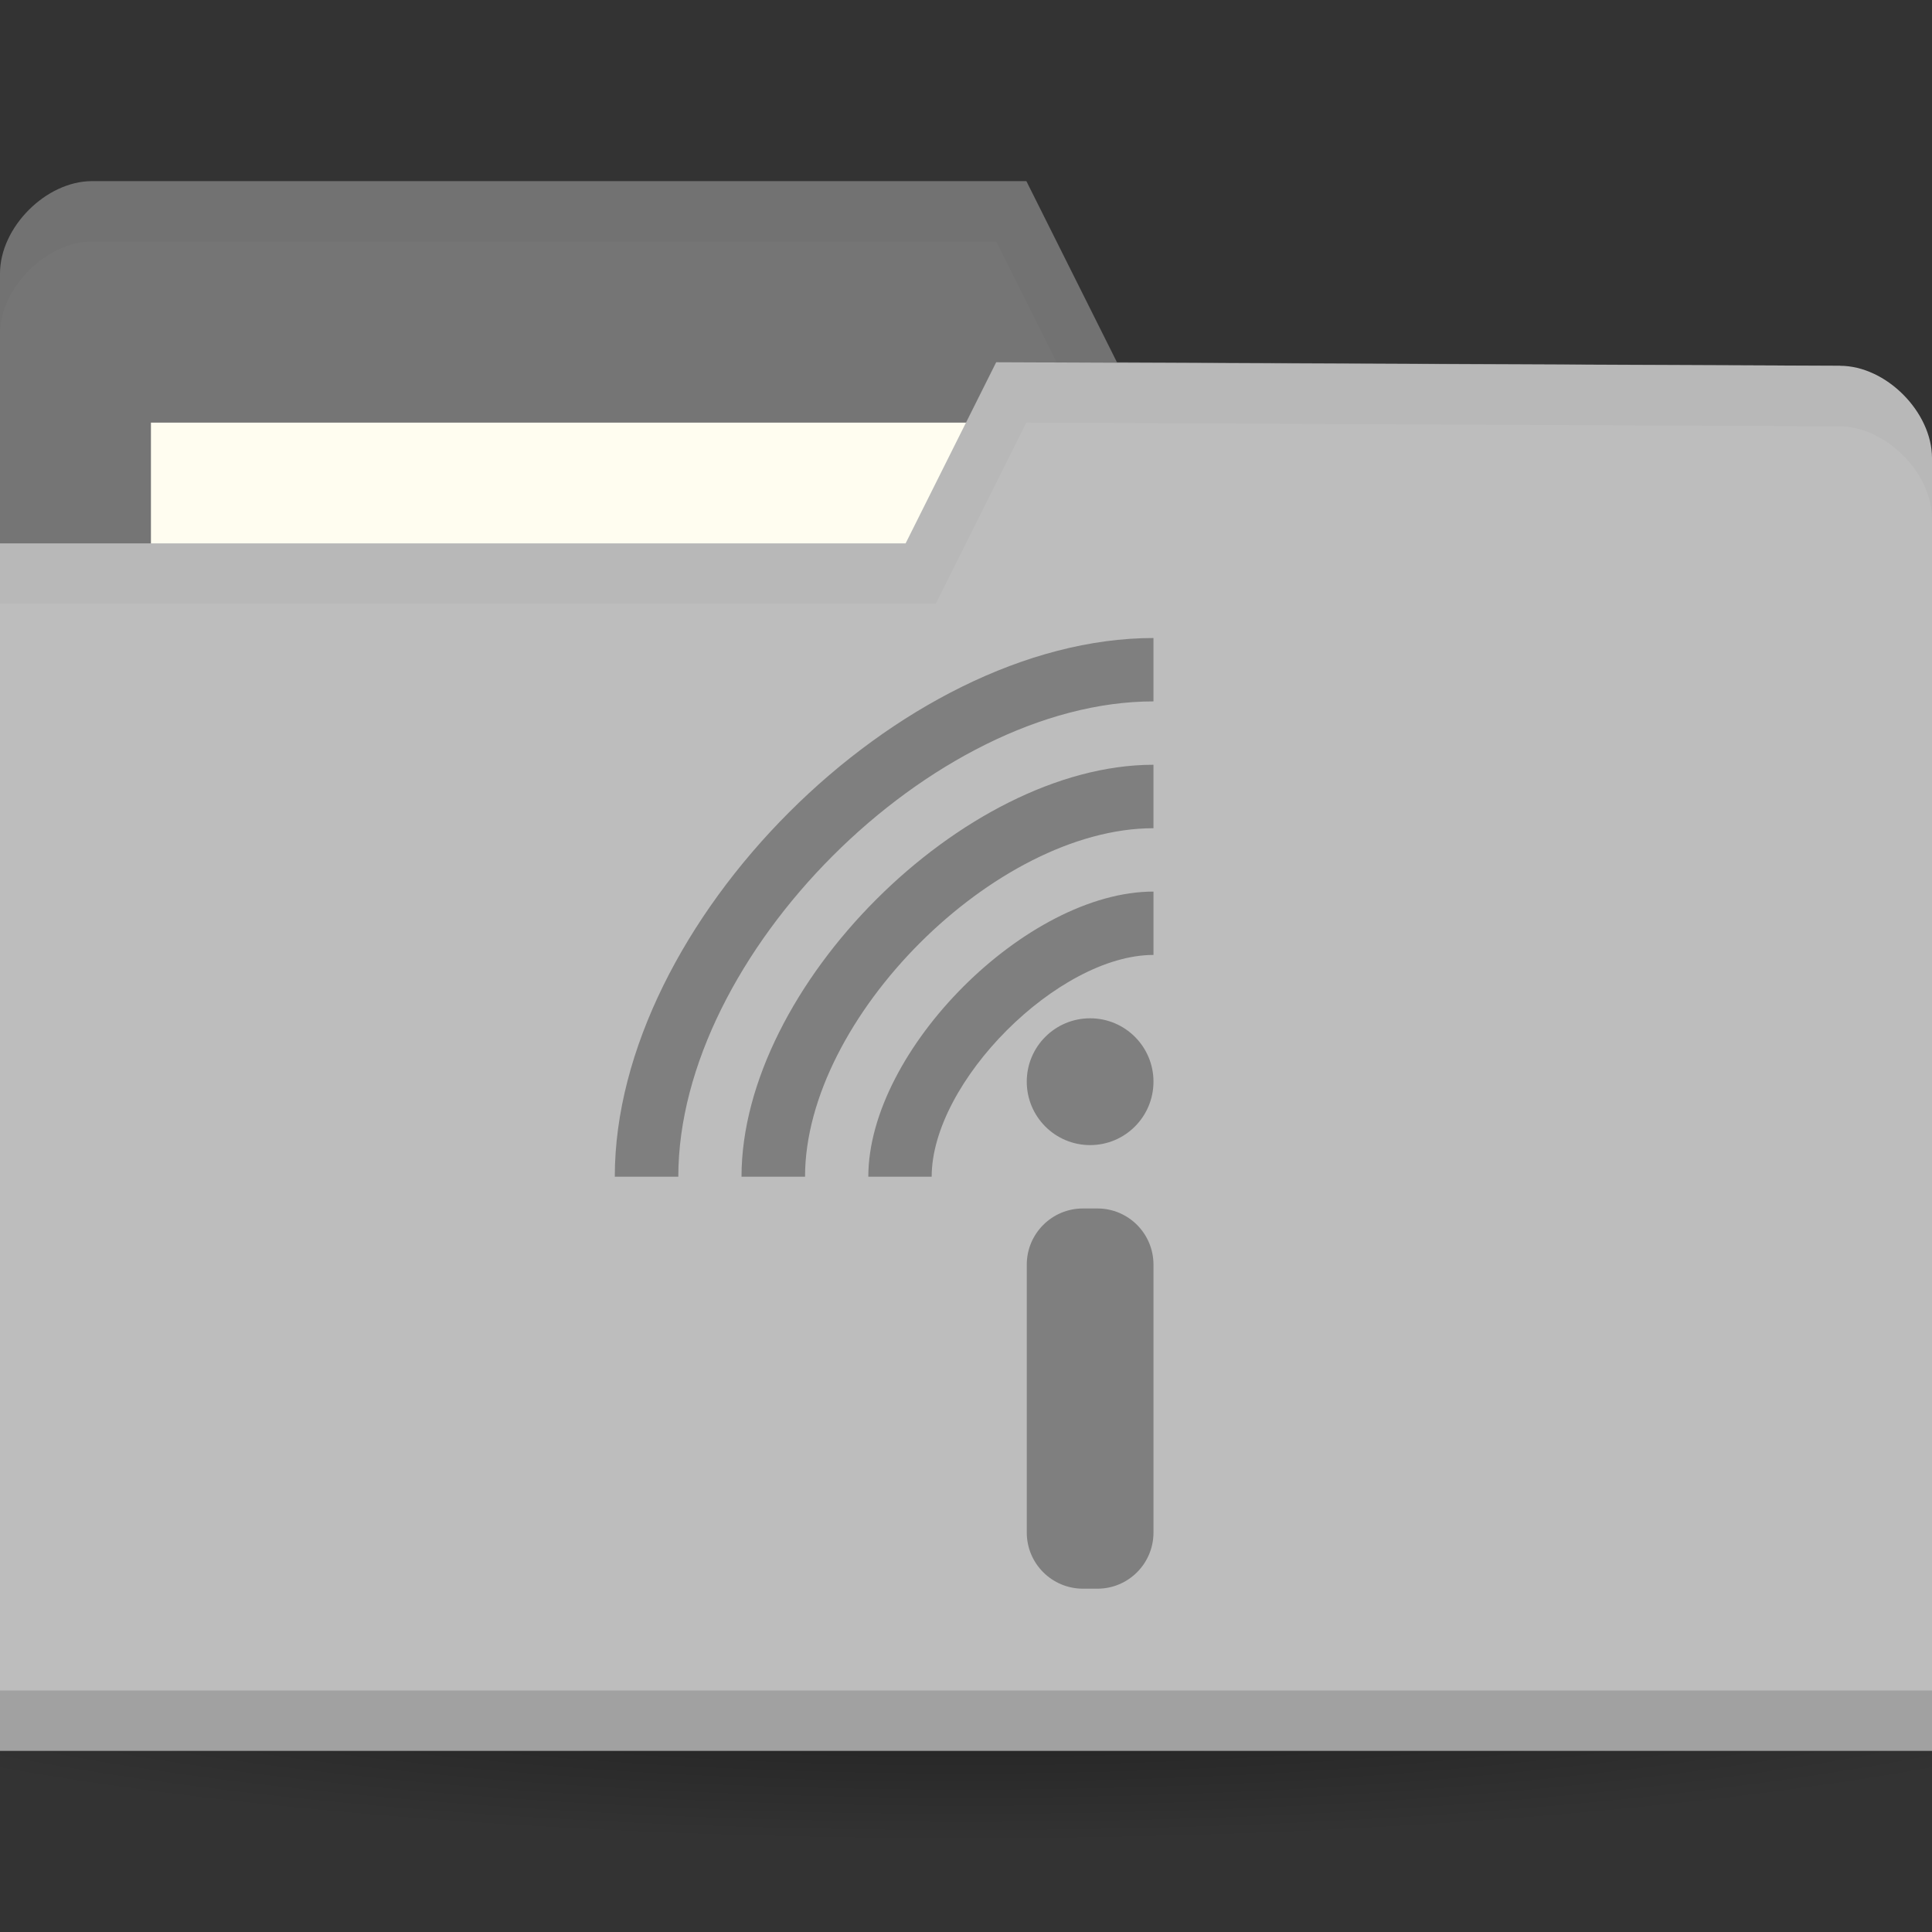 <?xml version="1.0" encoding="UTF-8" standalone="no"?>
<svg xmlns="http://www.w3.org/2000/svg" height="256" width="256" version="1.1">
 <rect width="100%" height="100%" fill="#333333" stroke="none"/>
 <radialGradient id="a" cx="-25" cy="203.5" gradientTransform="matrix(1 0 0 .786 0 43.607)" gradientUnits="userSpaceOnUse" r="35">
  <stop offset="0"/>
  <stop offset="1" stop-opacity="0"/>
 </radialGradient>
 <g transform="translate(0 -796.362)">
  <path d="m10 203.5a35 27.5 0 1 1 -70 0 35 27.5 0 1 1 70 0z" fill="url(#a)" opacity=".55" transform="matrix(5.086 0 0 1.091 255.143 788.362)"/>
  <path d="m0 832.598v171.294h256v-85.647l-12.19-73.412-95.81-.47-12-24h-123.81c-6.095 0-12.19 6.118-12.19 12.235z" fill="#757575"/>
  <path d="m20 852.362h126.286v47.529h-126.286z" fill="#fffdf0"/>
  <path d="m12.25 820.362c-6.095 0-12.25 6.132-12.25 12.25v8c0-6.118 6.155-12.25 12.25-12.25h119.75l12 24 99.75.5 12.25 73.375v-8l-12.25-73.375-95.75-.5-12-24z" opacity=".03"/>
  <path d="m256 857.068v171.294h-256v-160h120l12-24 111.81.47c6.095 0 12.19 6.118 12.19 12.236z" fill="#bdbdbd"/>
  <path d="m0 1020.362v8h256v-8z" opacity=".15"/>
  <path d="m134.095 850.951l-30.476 18.353h18.286z" fill="none"/>
  <path d="m132 844.362l-12 24h-120v8h124l12-24 107.75.5c6.095 0 12.25 6.132 12.25 12.25v-8c0-6.118-6.155-12.25-12.25-12.25z" opacity=".03"/>
 </g>
 <path style="opacity:1;fill:#7f7f7f;fill-opacity:1;" d="m 152.842,84.541 c -33.591,0 -71.379,37.788 -71.379,71.379 l 8.395,0 0.022,-0.011 c 0,-29.376 33.57,-62.97 62.96,-62.97 l 0,-8.395 m 0,16.791 c -25.192,0 -54.586,29.411 -54.586,54.589 l 8.407,0 0.011,-0.011 c 0,-20.995 25.175,-46.169 46.169,-46.169 l 0,-8.407 m 0,16.802 c -16.795,0 -37.785,20.991 -37.785,37.785 l 8.395,0 c 0,-12.596 16.793,-29.39 29.39,-29.39 l 0,-8.395 m -8.395,16.791 c -4.639,0 -8.395,3.756 -8.395,8.395 0,4.639 3.756,8.407 8.395,8.407 4.639,0 8.395,-3.767 8.395,-8.407 0,-4.639 -3.756,-8.395 -8.395,-8.395 m -0.949,25.199 c -4.115,0 -7.445,3.332 -7.445,7.445 l 0,35.501 c 0,4.102 3.332,7.435 7.445,7.435 l 1.92,0 c 4.102,0 7.424,-3.333 7.424,-7.435 l 0,-35.501 c 0,-4.115 -3.322,-7.445 -7.424,-7.445 z"/>
</svg>
